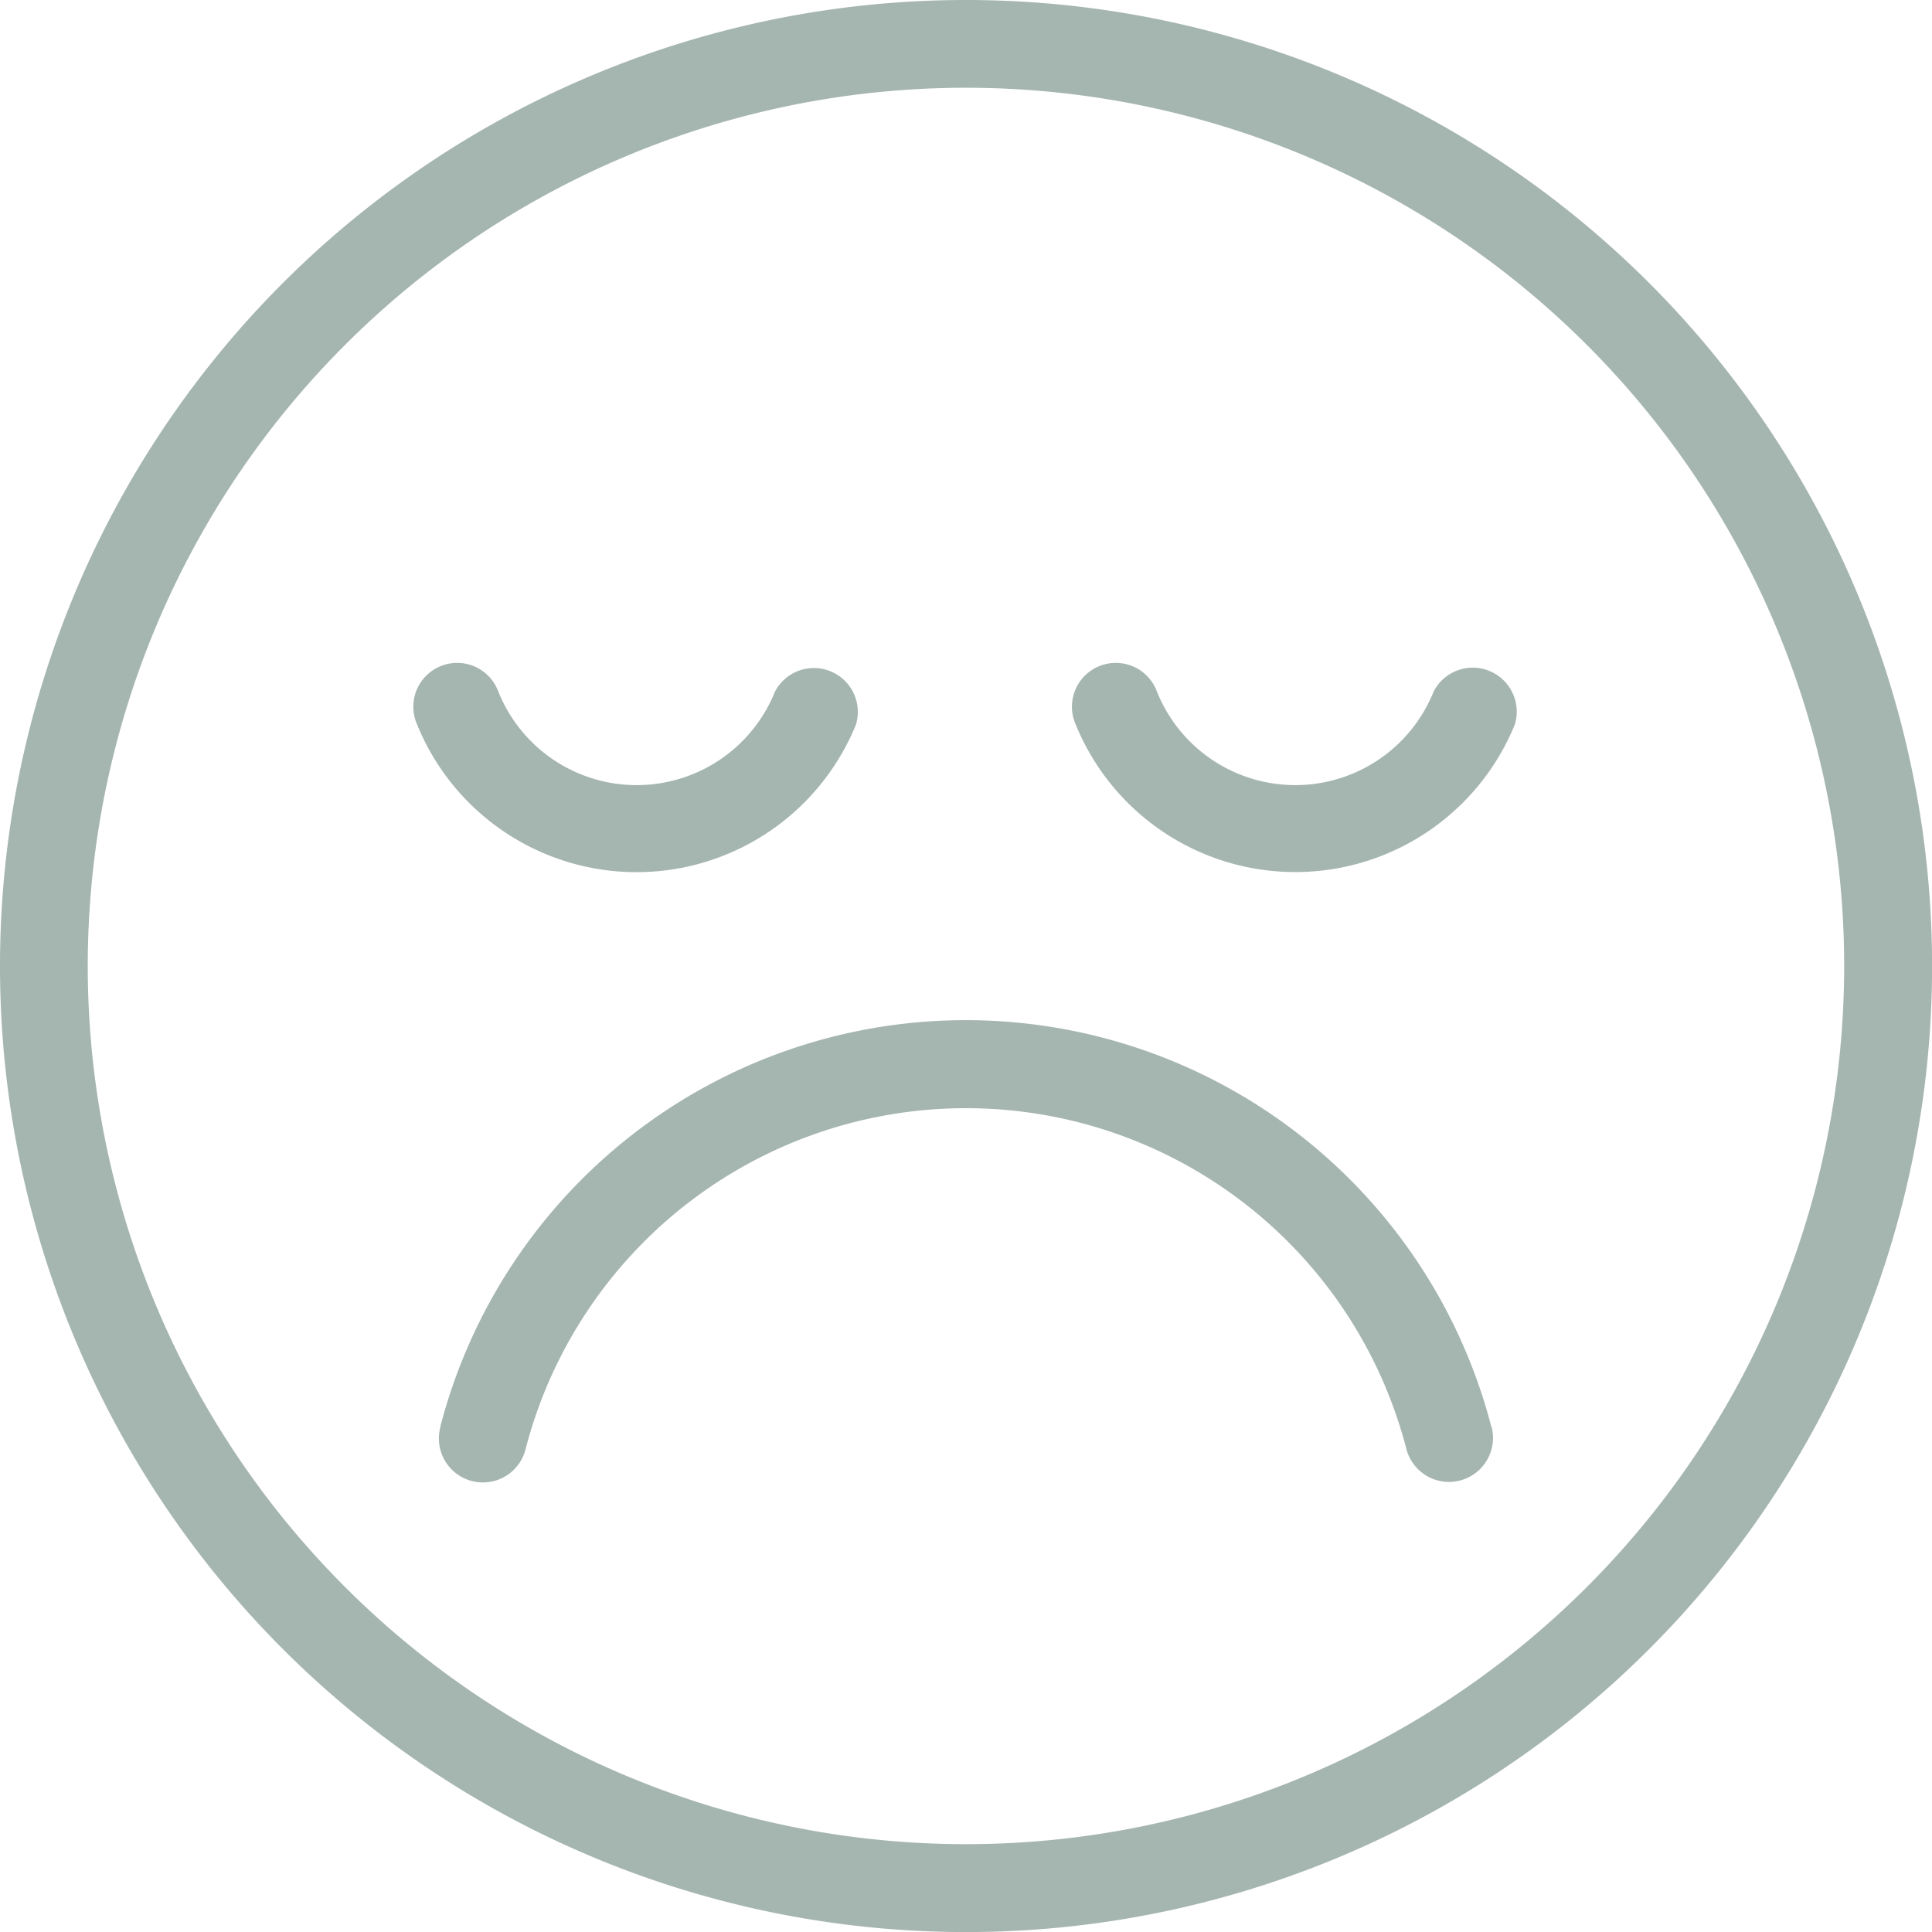 <svg xmlns="http://www.w3.org/2000/svg" width="25.999" height="25.999" viewBox="0 0 25.999 25.999">
  <path id="Emoji" d="M13,0A13,13,0,1,0,26,13,13,13,0,0,0,13,0Zm0,24.817A11.818,11.818,0,1,1,24.817,13,11.818,11.818,0,0,1,13,24.817ZM20.072,19.2a.592.592,0,0,1-1.146.3,6.122,6.122,0,0,0-11.853,0,.591.591,0,0,1-.573.449.613.613,0,0,1-.148-.018.592.592,0,0,1-.428-.718s0-.006,0-.009a7.306,7.306,0,0,1,14.146,0ZM5.613,9.75a.59.59,0,1,1,1.093-.443,2.006,2.006,0,0,0,3.723,0,.591.591,0,0,1,1.09.443,3.188,3.188,0,0,1-5.906,0Zm14.772,0a3.191,3.191,0,0,1-5.909,0,.59.59,0,1,1,1.093-.443,2.006,2.006,0,0,0,3.723,0,.592.592,0,0,1,1.093.443Z" fill="#a5b5af"/>
</svg>
